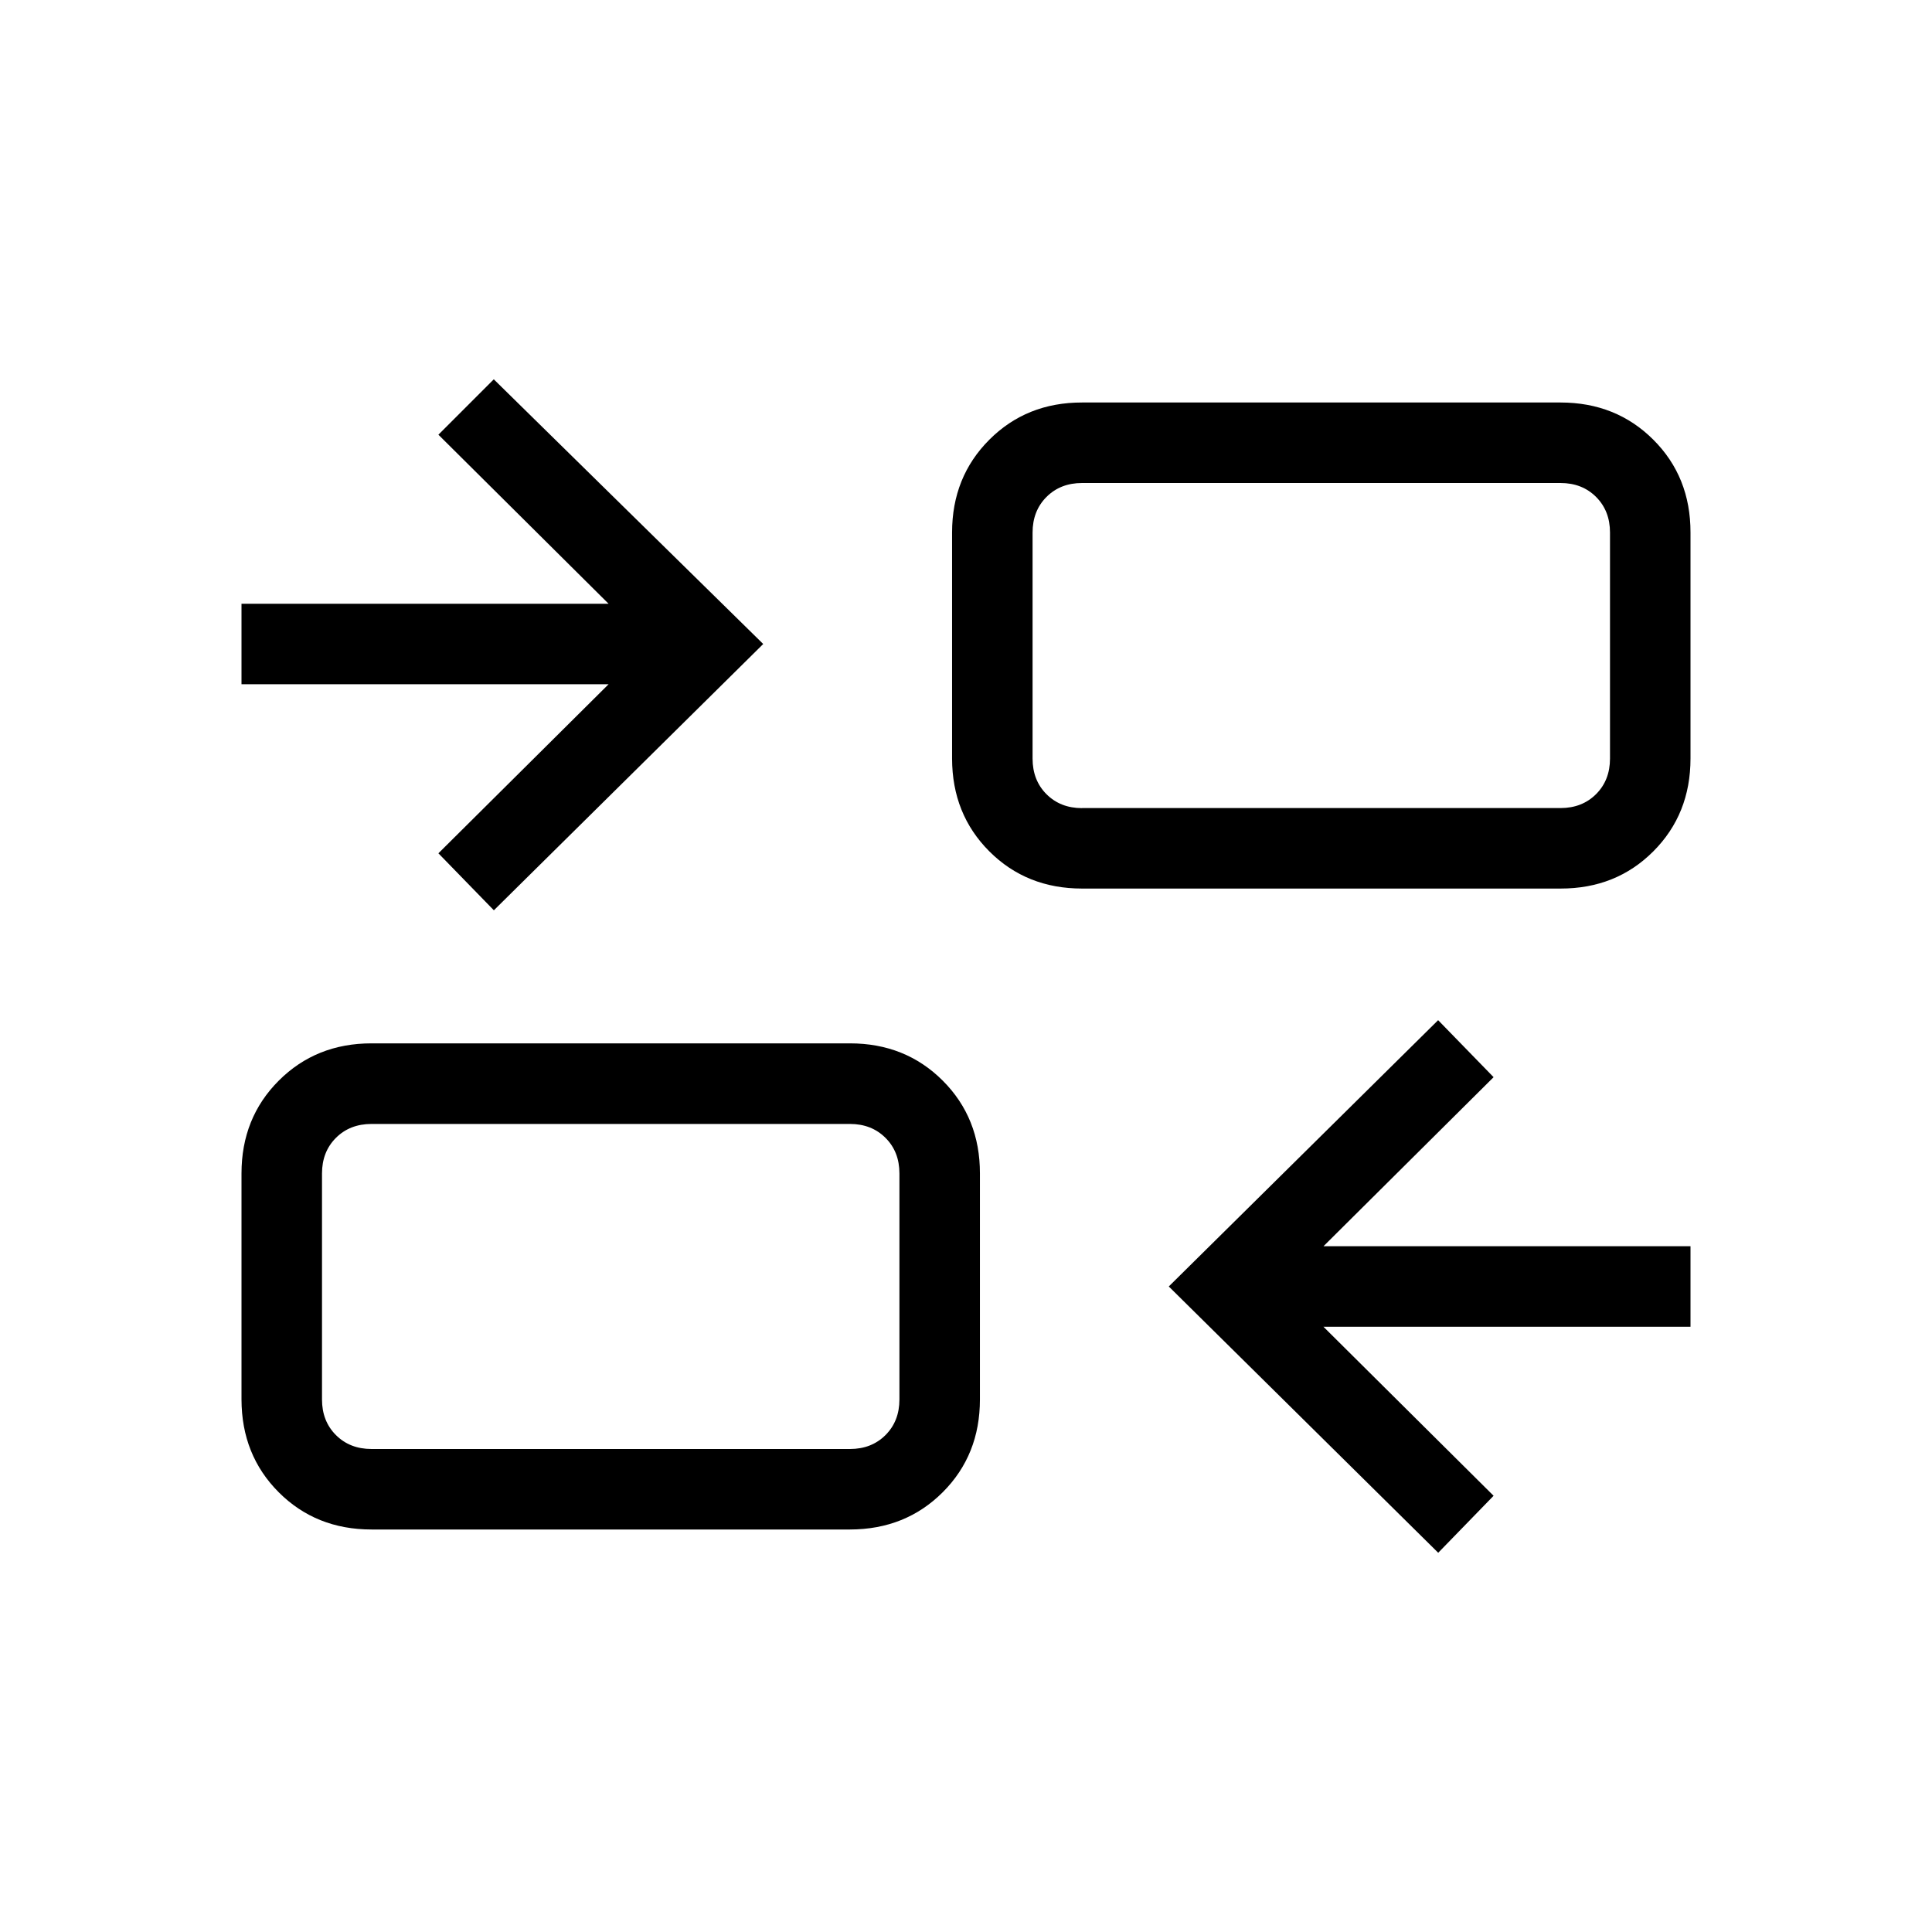<svg xmlns="http://www.w3.org/2000/svg" width="1em" height="1em" viewBox="0 0 24 24"><path fill="currentColor" d="m17.866 19.289l-3.347-3.308l3.346-3.308l.689.708l-2.113 2.1H21v1h-4.56l2.114 2.1zM4.616 19q-.691 0-1.153-.462T3 17.384v-2.807q0-.69.463-1.153t1.152-.463h5.943q.69 0 1.153.463t.462 1.153v2.807q0 .691-.462 1.153T10.558 19zm0-1h5.942q.269 0 .442-.173t.173-.442v-2.808q0-.27-.173-.442q-.173-.173-.442-.173H4.616q-.27 0-.443.173T4 14.577v2.808q0 .269.173.442t.443.173m1.519-6.692l-.689-.708L7.56 8.5H3v-1h4.56L5.446 5.4l.688-.688L9.481 8zm7.307-.27q-.69 0-1.152-.462t-.463-1.153V6.615q0-.69.463-1.153T13.442 5h5.943q.69 0 1.153.462T21 6.615v2.808q0 .69-.462 1.153t-1.153.462zm0-1h5.943q.269 0 .442-.173T20 9.423V6.615q0-.269-.173-.442T19.385 6h-5.943q-.269 0-.442.173t-.173.443v2.807q0 .27.173.443t.442.173M11.173 18v-4.038zm1.654-7.961V6z"/></svg>